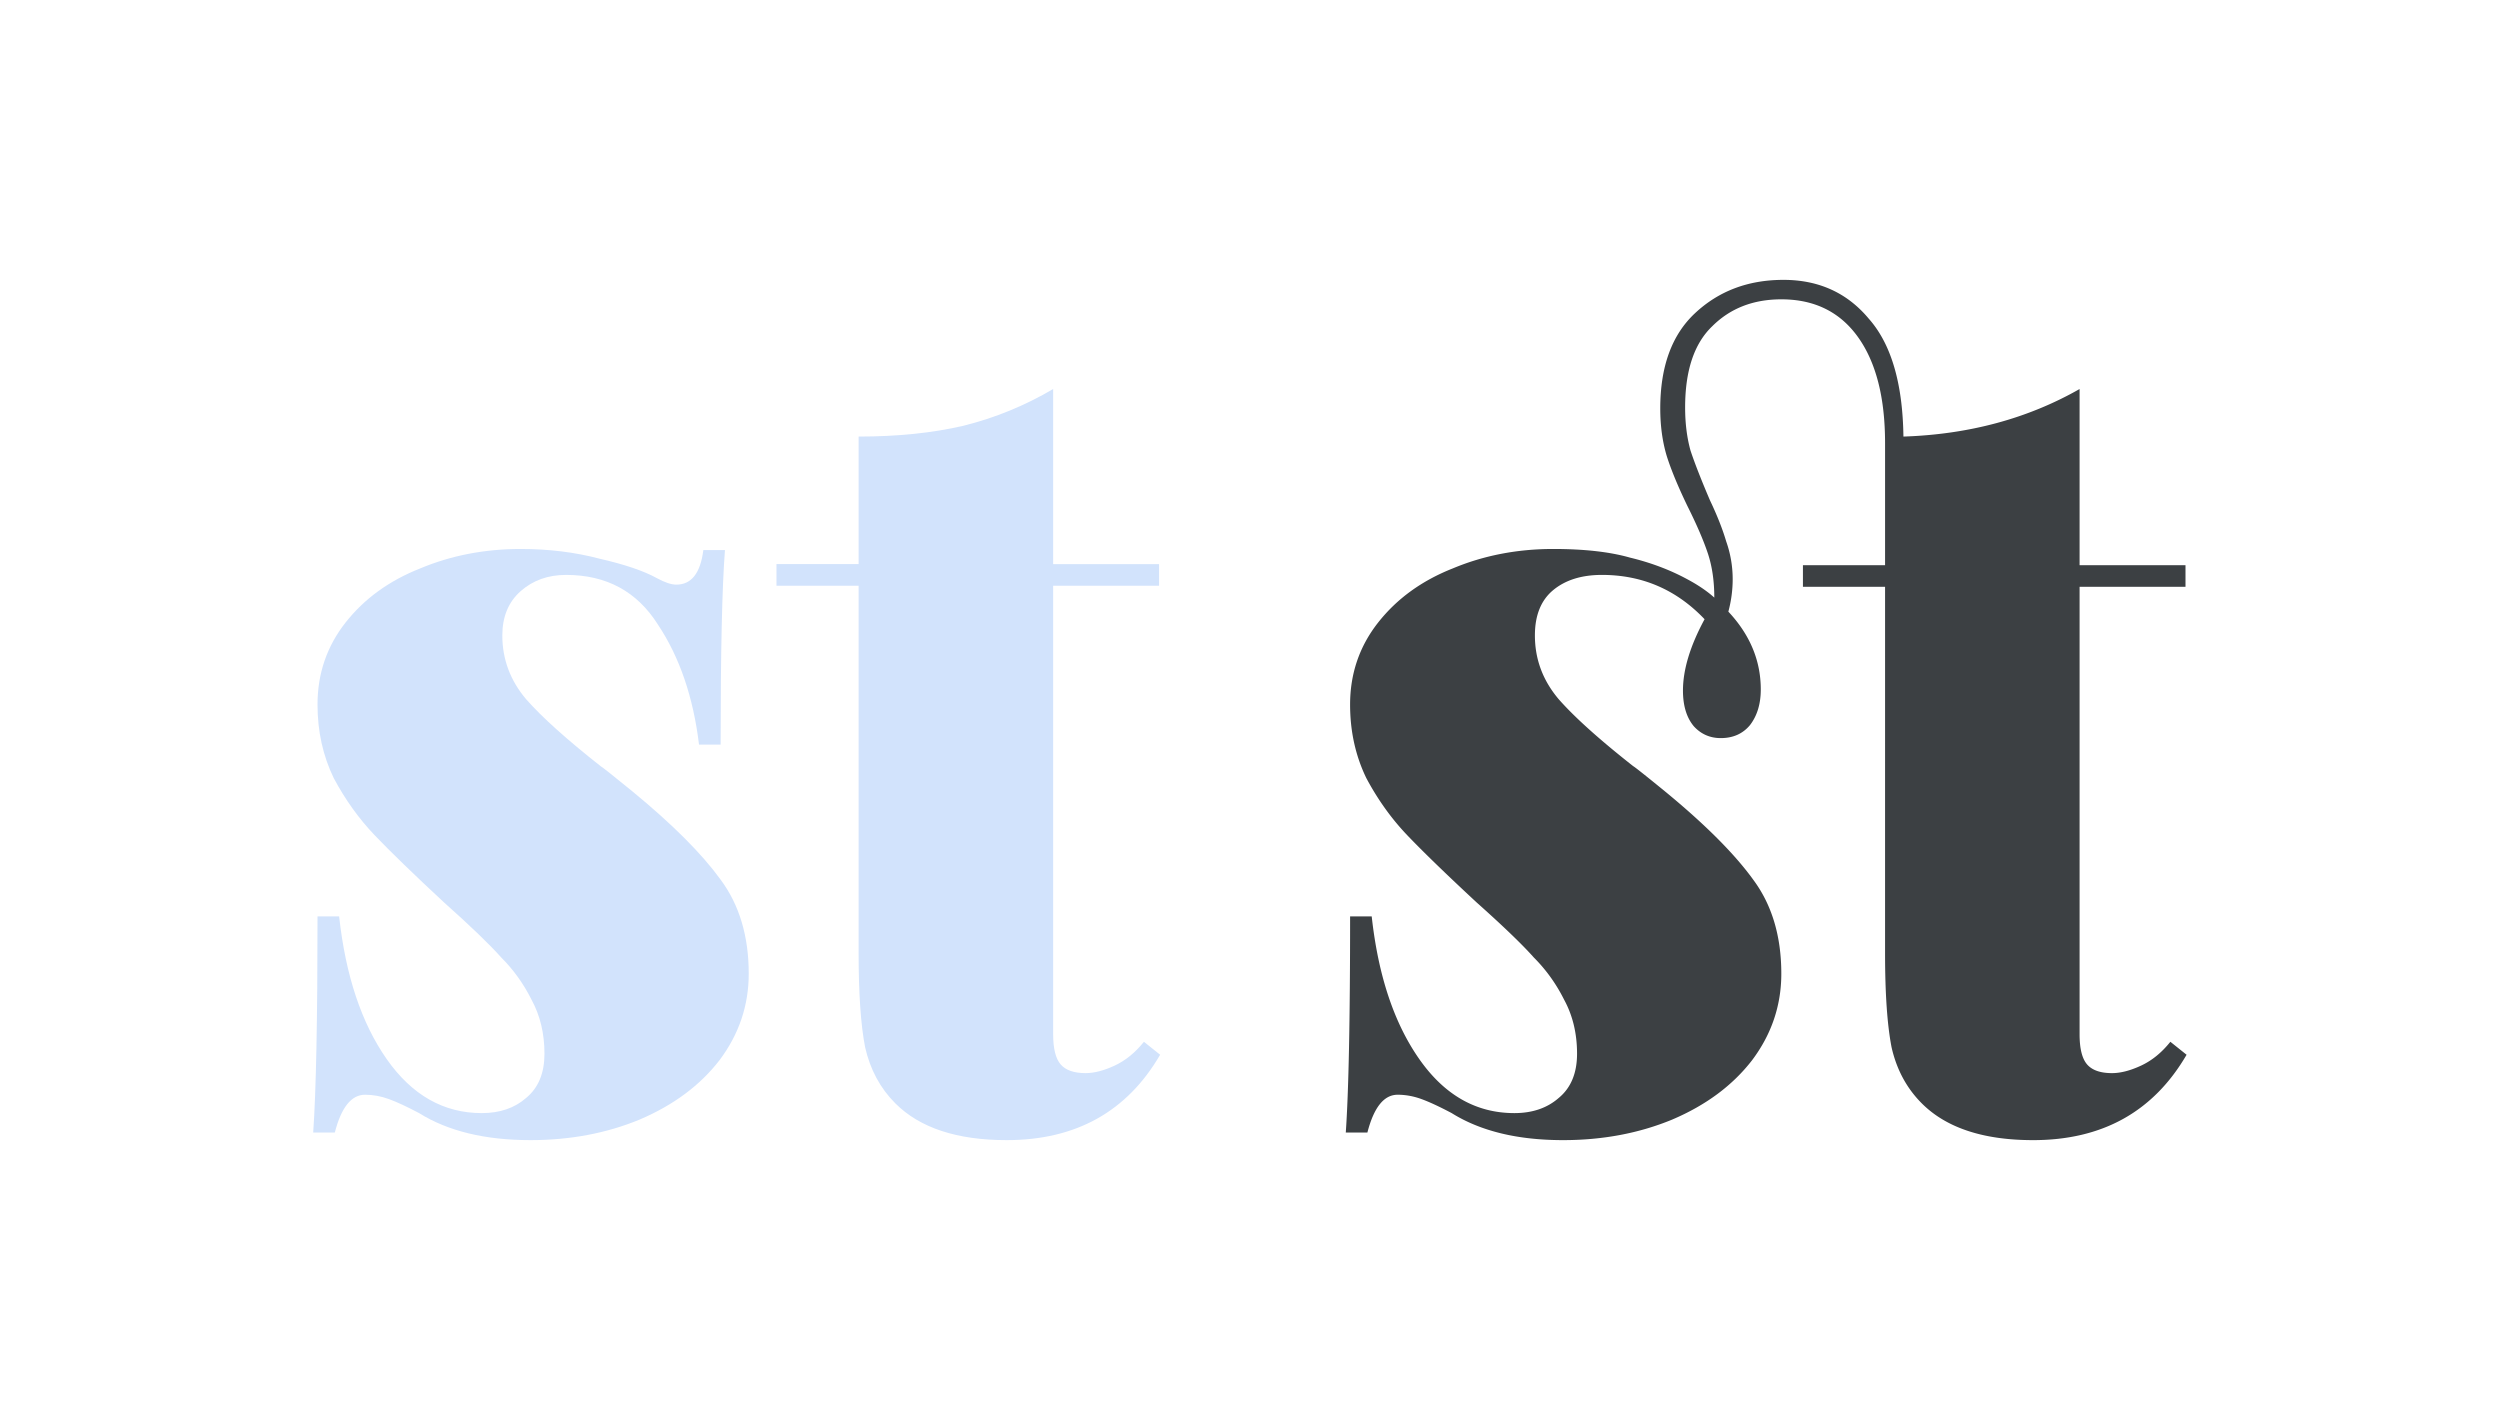<svg width="1920" height="1080" fill="none" xmlns="http://www.w3.org/2000/svg"><path d="M1679.3 810.05c-25.45 43.713-64.74 65.57-117.86 65.57-38.18 0-66.68-9.407-85.49-28.22-11.62-11.62-19.37-26.007-23.24-43.16-3.32-17.153-4.98-41.223-4.98-72.21V450.66h-63.08v-16.6h63.08v-93.79c0-34.86-6.92-61.973-20.75-81.34-13.83-19.367-33.48-29.05-58.93-29.05-21.58 0-39.29 6.917-53.12 20.75-13.83 13.28-20.75 34.03-20.75 62.25 0 12.173 1.38 23.24 4.15 33.2 3.32 9.96 8.3 22.687 14.94 38.18 5.53 11.62 9.68 22.133 12.45 31.54a86.666 86.666 0 0 1 4.98 29.05c0 8.3-1.11 16.6-3.32 24.9 16.6 17.707 24.9 37.627 24.9 59.76 0 11.067-2.77 20.197-8.3 27.39-5.53 6.64-13 9.96-22.41 9.96-8.3 0-15.22-3.043-20.75-9.13-5.53-6.64-8.3-15.77-8.3-27.39 0-16.047 5.53-34.307 16.6-54.78-21.58-22.687-47.86-34.03-78.85-34.03-15.49 0-27.94 3.873-37.35 11.62-9.41 7.747-14.11 19.367-14.11 34.86 0 18.26 6.09 34.583 18.26 48.97 12.17 13.833 31.26 30.987 57.27 51.46 1.11.553 9.13 6.917 24.07 19.09 30.99 25.453 53.67 48.14 68.06 68.06 14.39 19.367 21.58 43.437 21.58 72.21 0 24.347-7.47 46.48-22.41 66.4-14.94 19.367-35.41 34.583-61.42 45.65-25.45 10.513-53.4 15.77-83.83 15.77-34.86 0-63.36-6.917-85.49-20.75-9.41-4.98-17.15-8.577-23.24-10.79-6.09-2.213-12.17-3.32-18.26-3.32-10.51 0-18.26 9.683-23.24 29.05h-16.6c2.21-31.54 3.32-86.873 3.32-166h16.6c4.98 45.373 17.15 81.893 36.52 109.56 19.37 27.667 43.71 41.5 73.04 41.5 13.83 0 25.18-3.873 34.03-11.62 9.41-7.747 14.11-19.09 14.11-34.03 0-15.493-3.32-29.327-9.96-41.5-6.09-12.173-13.83-22.963-23.24-32.37-8.85-9.96-23.52-24.07-43.99-42.33-23.24-21.58-40.95-38.733-53.12-51.46-12.17-12.727-22.69-27.39-31.54-43.99-8.3-17.153-12.45-35.967-12.45-56.44 0-23.793 7.19-44.82 21.58-63.08 14.39-18.26 33.48-32.093 57.27-41.5 23.79-9.96 49.52-14.94 77.19-14.94 23.79 0 43.44 2.213 58.93 6.64 16.05 3.873 30.71 9.407 43.99 16.6 8.3 4.427 15.22 9.13 20.75 14.11 0-12.727-1.66-24.07-4.98-34.03-3.32-9.96-8.58-22.133-15.77-36.52-7.19-14.94-12.45-27.667-15.77-38.18-3.32-11.067-4.98-23.24-4.98-36.52 0-32.093 8.85-56.44 26.56-73.04 18.26-17.153 40.95-25.73 68.06-25.73s48.97 9.96 65.57 29.88c17.15 19.367 26.01 49.523 26.56 90.47 50.35-1.66 95.45-13.833 135.29-36.52v135.29h81.34v16.6h-81.34v343.62c0 11.067 1.94 18.813 5.81 23.24 3.87 4.427 10.24 6.64 19.09 6.64 6.64 0 14.11-1.937 22.41-5.81 8.3-3.873 15.77-9.96 22.41-18.26l12.45 9.96Z" fill="#3C4043"/><path d="M399.895 421.61c21.58 0 41.777 2.49 60.59 7.47 19.367 4.427 34.03 9.407 43.99 14.94 6.087 3.32 11.067 4.98 14.94 4.98 11.62 0 18.537-8.853 20.75-26.56h16.6c-2.213 28.773-3.32 78.573-3.32 149.4h-16.6c-4.427-36.52-14.94-67.23-31.54-92.13-16.047-25.453-39.563-38.18-70.55-38.18-13.833 0-25.453 4.15-34.86 12.45-9.407 8.3-14.11 19.643-14.11 34.03 0 18.26 6.087 34.583 18.26 48.97 12.173 13.833 31.263 30.987 57.27 51.46 1.107.553 9.13 6.917 24.07 19.09 30.987 25.453 53.673 48.14 68.06 68.06 14.387 19.367 21.58 43.437 21.58 72.21 0 24.347-7.47 46.48-22.41 66.4-14.94 19.367-35.413 34.583-61.42 45.65-25.453 10.513-53.397 15.77-83.83 15.77-34.86 0-63.357-6.917-85.49-20.75-9.407-4.98-17.153-8.577-23.24-10.79-6.087-2.213-12.173-3.32-18.26-3.32-10.513 0-18.26 9.683-23.24 29.05h-16.6c2.213-31.54 3.32-86.873 3.32-166h16.6c4.98 45.373 17.153 81.893 36.52 109.56 19.367 27.667 43.713 41.5 73.04 41.5 13.833 0 25.177-3.873 34.03-11.62 9.407-7.747 14.11-19.09 14.11-34.03 0-15.493-3.32-29.327-9.96-41.5-6.087-12.173-13.833-22.963-23.24-32.37-8.853-9.96-23.517-24.07-43.99-42.33-23.24-21.58-40.947-38.733-53.12-51.46-12.173-12.727-22.687-27.39-31.54-43.99-8.3-17.153-12.45-35.967-12.45-56.44 0-23.793 7.193-44.82 21.58-63.08 14.387-18.26 33.477-32.093 57.27-41.5 23.793-9.96 49.523-14.94 77.19-14.94Zm408.924 11.62h81.34v16.6h-81.34v344.45c0 11.067 1.937 18.813 5.81 23.24 3.874 4.427 10.237 6.64 19.09 6.64 6.64 0 14.11-1.937 22.41-5.81 8.3-3.873 15.77-9.96 22.41-18.26l12.45 9.96c-25.453 43.713-64.74 65.57-117.86 65.57-38.18 0-66.676-9.407-85.49-28.22-11.62-11.62-19.366-26.007-23.24-43.16-3.32-17.153-4.98-41.223-4.98-72.21v-282.2h-63.08v-16.6h63.08v-97.94c29.88 0 56.717-2.767 80.51-8.3 24.347-6.087 47.31-15.493 68.89-28.22v134.46Z" fill="#D2E3FC"/></svg>